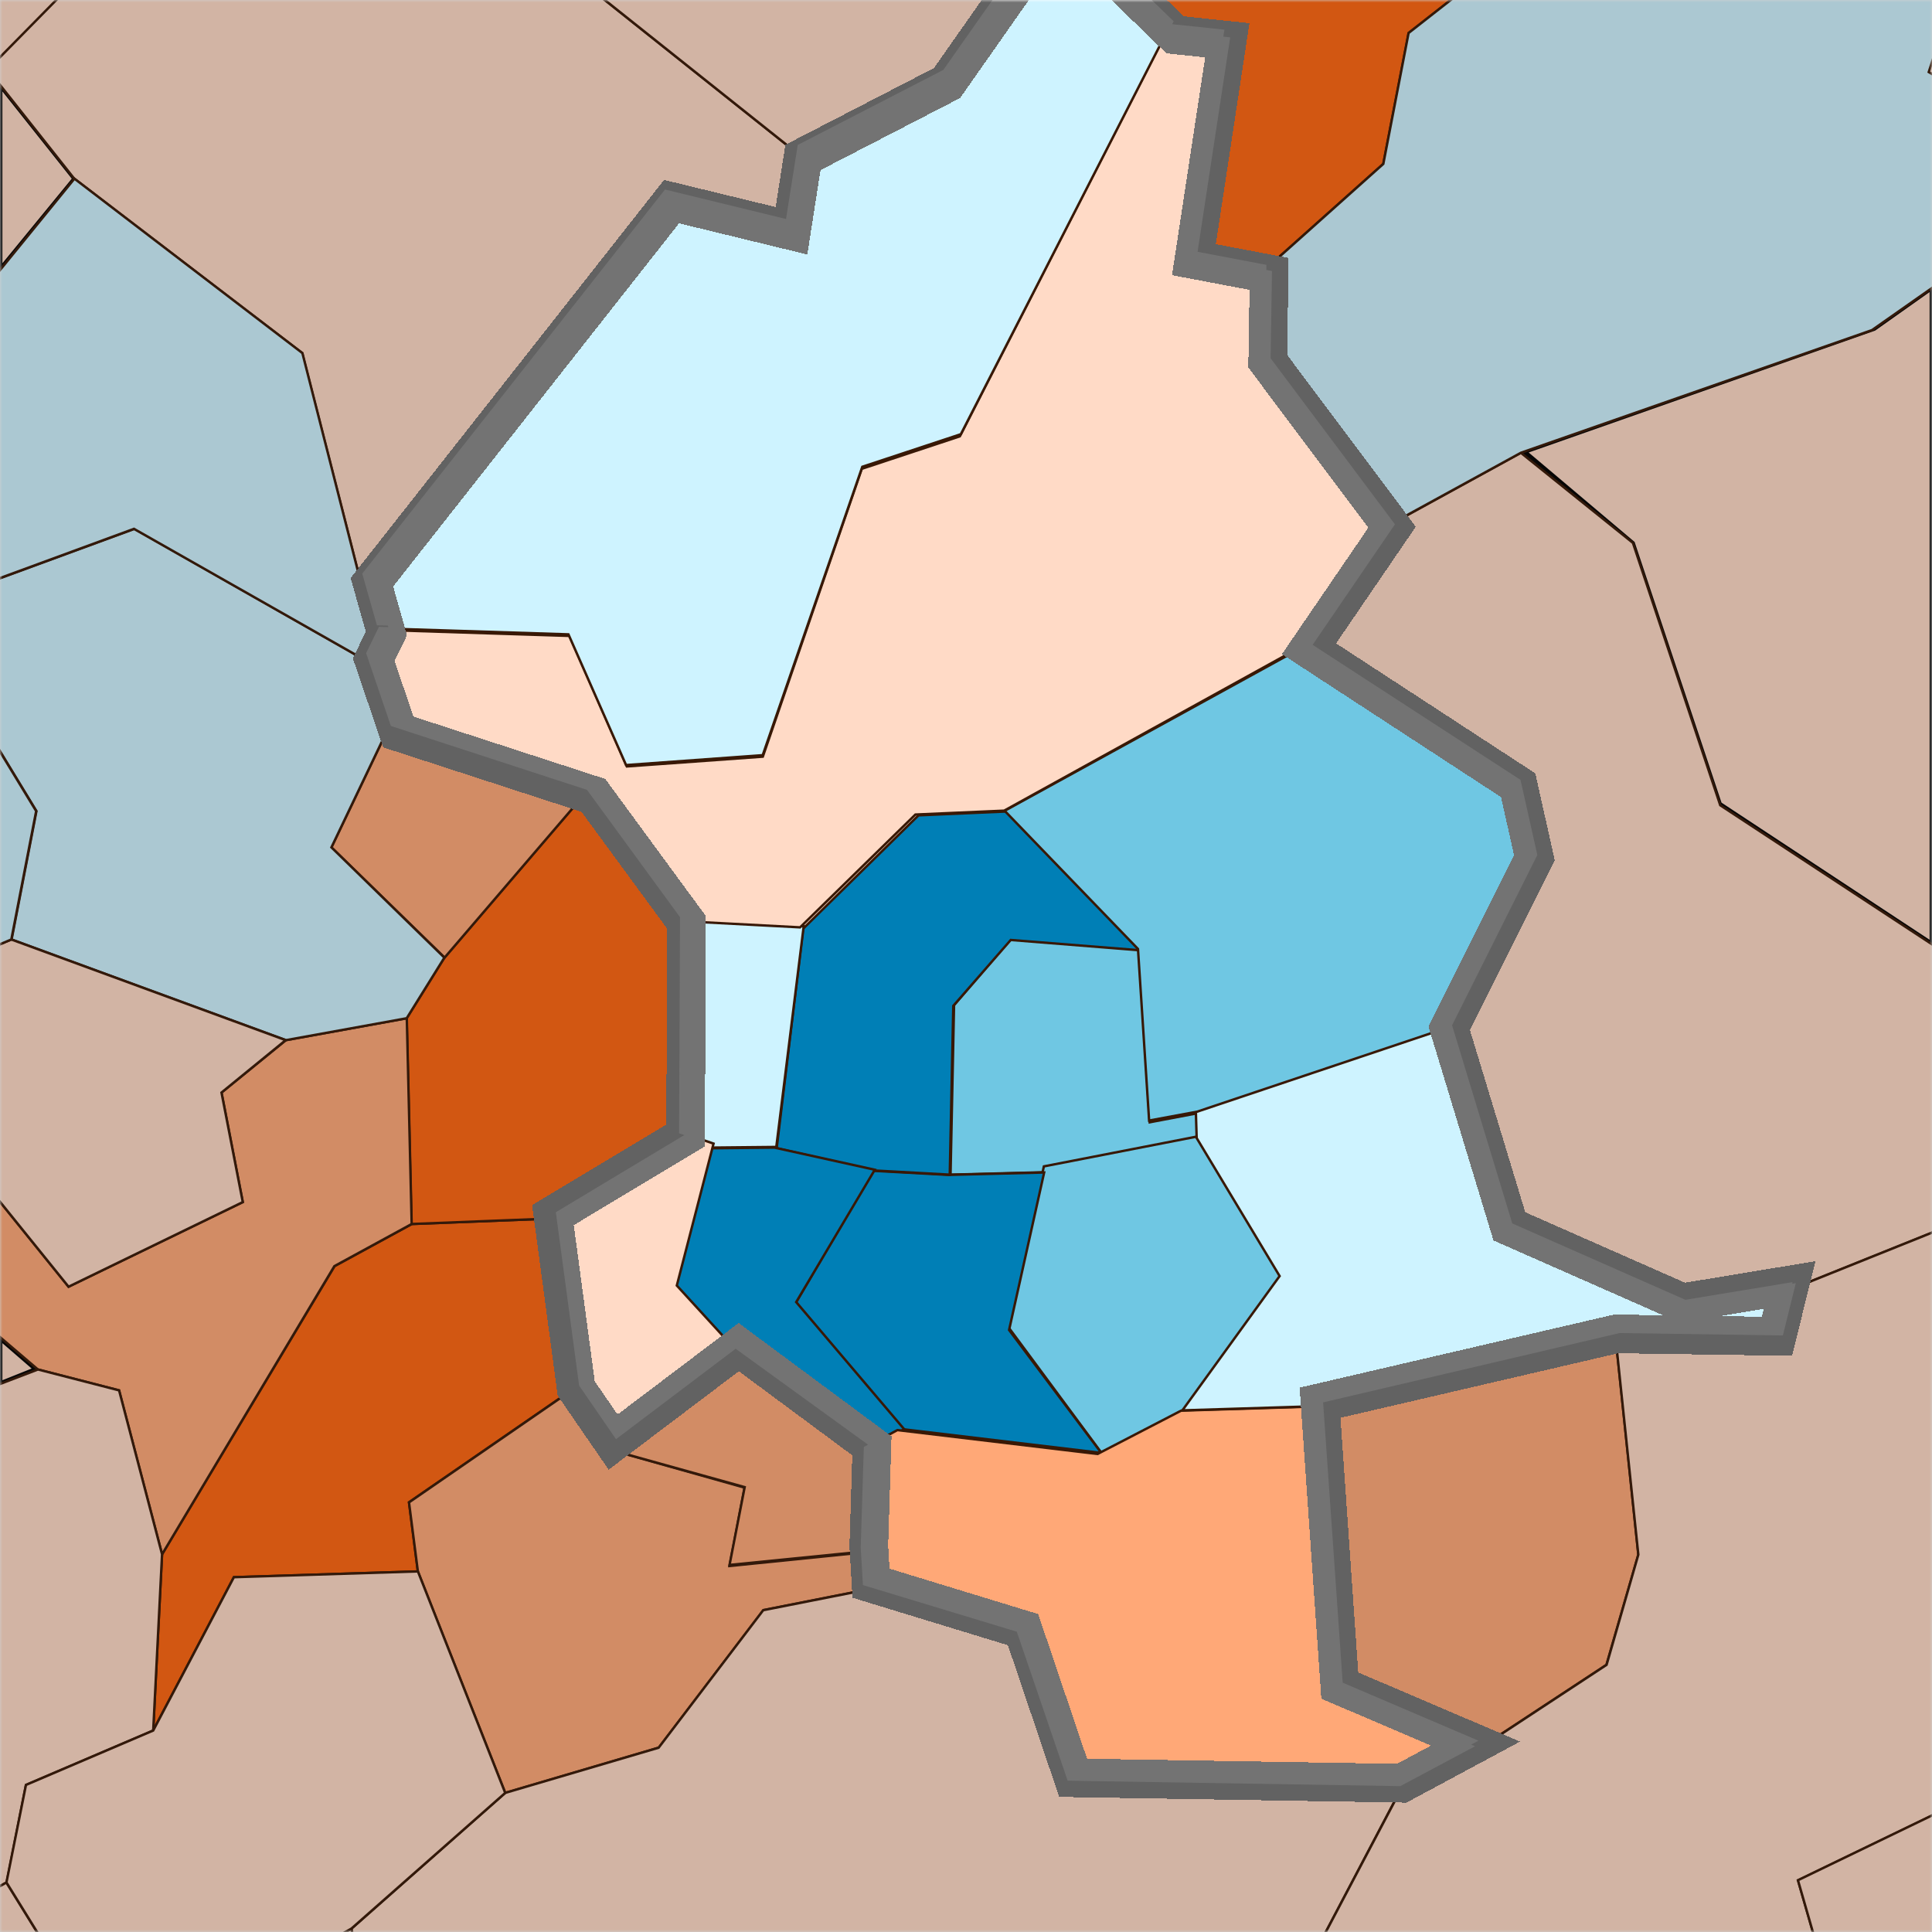 <svg width="400" height="400" viewBox="0 0 400 400" fill="none" xmlns="http://www.w3.org/2000/svg">
<mask id="mask0_218_13666" style="mask-type:luminance" maskUnits="userSpaceOnUse" x="0" y="0" width="400" height="400">
<path d="M400 0H0V400H400V0Z" fill="white"/>
</mask>
<g mask="url(#mask0_218_13666)">
<path d="M623.288 -181H-643V1005.21H623.288V-181Z" fill="#FFDAC6" stroke="#381805" stroke-width="0.5"/>
<path d="M0 55.904V17.5L15.5 37L0 55.904Z" stroke="black"/>
<path d="M0 286.5V277L7.5 283.5L0 286.5Z" stroke="black"/>
<path d="M388 68L315.5 93.5L338 112.5L356 166.5L400 195.5V59.5L388 68Z" stroke="black"/>
<path d="M235.766 196.545L238.037 232.355L247.824 230.502L248 236.425L216.374 242.696L196.8 243.2L197.525 208.097L209.281 194.4L235.766 196.545Z" fill="#6FC7E3" stroke="#381805" stroke-width="0.5"/>
<path d="M248.391 235.2L265.6 263.825L245.43 291.681L228.042 300.8L208.8 274.809L216.123 241.489L248.391 235.2Z" fill="#6FC7E3" stroke="#381805" stroke-width="0.5"/>
<path d="M196.368 243.248L216.181 242.752L208.92 275.362L228 300.8L186.719 295.877L164.8 269.671L180.765 242.4L196.368 243.248Z" fill="#007FB6" stroke="#381805" stroke-width="0.5"/>
<path d="M236 196.747L209.262 194.612L197.37 208.249L196.638 243.2L181.1 242.343L160.8 237.732L166.287 192.266L190.169 168.809L208.554 168L236 196.747Z" fill="#007FB6" stroke="#381805" stroke-width="0.5"/>
<path d="M160.357 237.6L181.119 242.184L164.842 269.58L187.2 295.907L179.531 300L151.182 279.463L139.2 266.685L146.878 237.737L160.357 237.6Z" fill="#007FB6" stroke="#381805" stroke-width="0.5"/>
<path d="M166.4 191.75L160.724 237.462L147.099 237.6L140 235.242L140.191 190.4L166.4 191.75Z" fill="#CEF3FF" stroke="#381805" stroke-width="0.5"/>
<path d="M147.735 236.768L140.126 266.159L152 279.132L125.48 299.2L117.693 287.876L112.8 251.251L140.803 234.4L147.735 236.768Z" fill="#FFDAC6" stroke="#381805" stroke-width="0.5"/>
<path d="M272.204 291.2L276.343 350.073L304.8 362.139L289.324 370.4L220.448 369.274L209.92 338.426L178.062 328.773L177.6 321.011L178.248 300.177L185.796 296.083L227.235 301.03L244.541 292.061L272.204 291.2Z" fill="#FFA877" stroke="#381805" stroke-width="0.5"/>
<path d="M299.645 212L312.296 253.866L348.675 269.99L371.2 266.267L368.529 277.092L334.732 276.594L272.507 291.143L244.8 292L264.93 264.193L247.756 235.619L247.577 229.667L299.645 212Z" fill="#CEF3FF" stroke="#381805" stroke-width="0.5"/>
<path d="M270.392 133.6L314.201 162.061L317.6 177.214L299.746 212.752L247.852 230.162L237.913 232L235.606 196.47L208 167.864L270.392 133.6Z" fill="#6FC7E3" stroke="#381805" stroke-width="0.5"/>
<path d="M261.596 55.438L261.315 73.632L287.2 108.263L269.914 133.601L207.902 167.838L189.522 168.644L165.647 192L140.316 190.663L120.93 164.134L80.324 150.901L75.2 135.832L77.855 130.38L117.914 131.66L129.779 158.681L157.933 156.659L178.421 97.06L198.724 90.335L242.017 5.6L252.901 6.736L245.951 52.466L261.596 55.438Z" fill="#FFDAC6" stroke="#381805" stroke-width="0.5"/>
<path d="M242.4 5.015L198.931 89.897L178.53 96.643L157.911 156.351L129.621 158.4L117.691 131.338L77.439 130.055L74.4 119.356L137.082 39.84L162.138 45.939L164.563 30.609L194.704 15.077L218.232 -18.4L242.4 5.015Z" fill="#CEF3FF" stroke="#381805" stroke-width="0.5"/>
<path d="M112.4 252.352L117.264 288.568L84.68 311.032L86.52 325.344L48.424 326.544L31.72 358.288L33.552 321.8L69.264 262.136L85.264 253.416L112.4 252.352Z" fill="#FF650F" stroke="#381805" stroke-width="0.5"/>
<path d="M140.304 191.2L140.12 235.712L112.4 252.352L85.2 253.416L84.192 210.816L92 198.272L120.8 164.672L140.304 191.2Z" fill="#FF650F" stroke="#381805" stroke-width="0.5"/>
<path d="M124.976 299.768L154.16 308L151.04 324.224L178.4 321.448L178.864 329.24L158.064 333.352L136.408 361.824L104.6 371.2L86.52 325.368L84.68 311.056L117.264 288.592L124.976 299.768Z" fill="#FFA877" stroke="#381805" stroke-width="0.5"/>
<path d="M151.199 280L179.2 300.486L178.58 321.257L151.045 324L154.178 307.894L124.8 299.73L151.199 280Z" fill="#FFA877" stroke="#381805" stroke-width="0.5"/>
<path d="M84.224 210.816L85.232 253.416L69.232 262.136L33.552 321.8L24.648 287.864L7.848 283.536L-12 266.6L-5.176 242.4L14.192 266.4L50.264 248.88L45.856 226.2L59.2 215.352L84.224 210.816Z" fill="#FFA877" stroke="#381805" stroke-width="0.5"/>
<path d="M289.736 371.032L273.6 401.704L262.864 449.08L228.464 466.352L246.368 479.24L241.96 511.304L218.096 486.808L190.56 481.784L116.96 531.616L93.192 508.256L122.192 445.056L111.664 428L76.328 418.16L72.752 399.32L104.6 371.2L136.36 361.848L158.016 333.376L178.816 329.264L210.568 338.968L221.032 369.928L289.736 371.032Z" fill="#FFDAC6" stroke="#381805" stroke-width="0.5"/>
<path d="M33.552 321.8L31.72 358.288L5.376 369.552L1.376 389.736L-18.624 400.856L-64.704 400.496L-34.872 369.904L-54.144 350.848L-30.096 335.472L-32 320.952L-4.92 315.28L-21.992 294.944L7.856 283.536L24.656 287.864L33.552 321.8Z" fill="#FFDAC6" stroke="#381805" stroke-width="0.5"/>
<path d="M72.752 399.296L76.328 418.136L111.664 428L122.128 445.064L93.128 508.264L116.896 531.624L129.472 553.56L107.352 604.64L62.552 643.904L45.208 636.968L42.64 610.4L12.904 573.68L-18.576 560.312L-41.16 575.28L-74.016 560.344L-101.28 558.792L-69.704 545.84L-86.872 522.2L-74.752 514.2L-92.288 483.688L-123.488 471.688L-127.344 446.2L-95.592 427.08L-64.752 400.52L-18.672 400.88L1.328 389.76L15.56 412.776L43 415.888L72.752 399.296Z" fill="#FFDAC6" stroke="#381805" stroke-width="0.5"/>
<path d="M314.88 93.744L338.08 112.4L356.16 166.72L418.672 207.768L437.208 206.848L459.88 227.48L462.544 230.032L424.08 263.768L413.28 249.872L370.776 266.952L348.376 270.64L312.208 254.696L299.64 213.296L317.44 177.712L314.048 162.512L270.4 134.032L287.744 108.64L314.88 93.744Z" fill="#FFDAC6" stroke="#381805" stroke-width="0.5"/>
<path d="M86.52 325.344L104.6 371.2L72.752 399.296L43.008 415.864L15.568 412.752L1.336 389.736L5.376 369.552L31.72 358.288L48.424 326.544L86.52 325.344Z" fill="#FFDAC6" stroke="#381805" stroke-width="0.5"/>
<path d="M120.848 164.664L92.048 198.264L68.616 175.44L80.088 151.4L120.848 164.664Z" fill="#FFA877" stroke="#381805" stroke-width="0.5"/>
<path d="M74.952 136.296L80.088 151.4L68.616 175.44L92 198.272L84.2 210.816L59.2 215.352L2.4 194.512L7.544 167.928L-6.776 144.384L-2.648 120.696L27.832 109.496L74.952 136.296Z" fill="#CEF3FF" stroke="#381805" stroke-width="0.5"/>
<path d="M2.344 194.512L59.144 215.352L45.856 226.2L50.264 248.88L14.192 266.4L-5.176 242.4L-37.976 211.352L2.344 194.512Z" fill="#FFDAC6" stroke="#381805" stroke-width="0.5"/>
<path d="M334.52 277.16L339.2 321.872L332.592 344.688L305.144 362.744L276.8 350.632L272.664 291.544L334.52 277.16Z" fill="#FFA877" stroke="#381805" stroke-width="0.5"/>
<path d="M424.104 263.768L439.072 304.8L449.72 300.336L457.888 331.368L445.6 353.824L372.264 389.312L385.6 435.552L346.496 479.552L352.736 518.624L340.4 533.88L326.904 539.12L266.232 525.384L241.912 511.304L246.32 479.24L228.416 466.352L262.816 449.08L273.6 401.704L289.76 371.032L305.176 362.744L332.624 344.688L339.2 321.872L334.512 277.16L368.112 277.656L370.768 266.952L413.272 249.872L424.104 263.768Z" fill="#FFDAC6" stroke="#381805" stroke-width="0.5"/>
<path d="M529.848 338.168L551.872 340.36L552.976 386.264L531.312 440.936L553.16 472.368L536.36 488.72L541.408 512.8L506.808 540.256L487.352 545L466.24 541.672L430.352 568.424L402.168 551.088L358.296 551.368L340.4 533.88L352.696 518.592L346.456 479.52L385.56 435.52L372.248 389.28L445.6 353.824L482.68 353.536L529.848 338.168Z" fill="#FFDAC6" stroke="#381805" stroke-width="0.5"/>
<path d="M164.624 31.384L162.224 46.712L137.168 40.608L74.568 120.128L62.568 73.104L15.368 36.992L-2.52 14.4L43.832 -32.704L56.136 -67.768L89.456 -64.648L130.112 -47.96L131.4 -26.808L112.4 -10.2L164.624 31.384Z" fill="#FFDAC6" stroke="#381805" stroke-width="0.5"/>
<path d="M-6.832 144.384L7.488 167.928L2.344 194.512L-37.944 211.384L-74.016 211.032L-80.72 186.144L-148.456 161.472L-177.256 140.48L-176.248 128.216L-76 106.44L-58.4 93.64L-45.736 120.944L-15.624 157.472L-6.832 144.384Z" fill="#CEF3FF" stroke="#381805" stroke-width="0.5"/>
<path d="M227.864 -25.392L218.264 -17.656L194.736 15.84L164.624 31.384L112.4 -10.216L131.4 -26.824L130.112 -47.976L89.456 -64.648L56.136 -67.768L65.864 -85.16L92.848 -90.136L106.248 -113.704L144.528 -132.528L171.88 -98.016L195.2 -109.304L205.6 -99.296L213.128 -45.192L227.864 -25.392Z" fill="#FFDAC6" stroke="#381805" stroke-width="0.5"/>
<path d="M74.584 120.128L77.6 130.84L74.936 136.296L27.736 109.488L-2.744 120.688L-6.872 144.376L-15.672 157.496L-45.784 120.968L-58.4 93.672L-24.16 80.976L-21.32 48.976L-6.192 63.52L15.408 36.992L62.608 73.104L74.584 120.128Z" fill="#CEF3FF" stroke="#381805" stroke-width="0.5"/>
<path d="M348.288 -37.528L291.656 6.832L286.4 33.936L262.016 55.72L246.32 52.736L253.296 6.904L242.4 5.768L218.232 -17.656L227.832 -25.392L282.48 -85.52L299.184 -86.088L306.256 -121.448L325.344 -96.52L324.976 -65.848L348.288 -37.528Z" fill="#FF650F" stroke="#381805" stroke-width="0.5"/>
<path d="M433.376 35.424L432.92 36.352L432.464 36.848L387.576 68.344L314.88 93.744L287.68 108.64L261.736 73.952L262.016 55.72L286.4 33.936L291.632 6.832L348.264 -37.528L377.48 -5.944L409.056 -15.096L399.328 14.92L433.376 35.424Z" fill="#CEF3FF" stroke="#381805" stroke-width="0.5"/>
<g filter="url(#filter0_d_218_13666)">
<path d="M348.339 269.709L312.499 253.899L300.039 212.879L317.689 177.609L314.319 162.569L271.019 134.319L288.209 109.159L262.469 74.779L262.749 56.709L247.189 53.759L254.099 8.339L243.279 7.209L219.359 -16.001L196.069 17.199L166.239 32.599L163.869 47.779L139.039 41.739L76.999 120.549L79.999 131.159L77.368 136.569L82.459 151.539L122.849 164.679L142.129 190.959L141.949 235.079L114.479 251.579L119.299 287.469L126.939 298.569L152.949 278.909L180.519 299.339L179.879 320.059L180.329 327.779L211.809 337.399L222.179 368.079L290.219 369.199L305.499 360.989L277.389 348.979L273.299 290.419L334.609 276.169L367.899 276.659L370.539 266.049L348.339 269.709Z" stroke="#737373" stroke-width="8" shape-rendering="crispEdges"/>
</g>
</g>
<path fill-rule="evenodd" clip-rule="evenodd" d="M313.099 253.299L348.939 269.109L371.139 265.449L371.054 265.79L371.8 265.667L369.129 276.492L335.332 275.994L273.936 290.349L277.989 348.379L306.099 360.389L304.595 361.197L305.4 361.539L289.924 369.8L221.048 368.674L210.521 337.826L178.662 328.173L178.2 320.411L178.848 299.577L179.721 299.103L152.31 279.245L127.539 297.969L119.899 286.869L115.079 250.979L141.681 235.001L140.6 234.642L140.791 189.891L121.531 163.533L80.924 150.301L75.8 135.232L78.455 129.779L80.396 129.841L80.307 129.527L78.039 129.455L75 118.756L137.682 39.239L162.738 45.339L165.163 30.009L195.304 14.477L205.479 0H0V400H400V0H238.443L243 4.415L242.696 5.008L253.501 6.136L253.279 7.591L254.699 7.739L247.945 52.131L262.196 54.838L262.18 55.888L263.349 56.109L263.069 74.179L288.809 108.559L271.766 133.503L314.801 161.461L314.914 161.966L314.919 161.969L318.2 176.614L318.289 177.009L300.639 212.279L313.099 253.299Z" fill="#1F1F1F" fill-opacity="0.2"/>
<defs>
<filter id="filter0_d_218_13666" x="68.595" y="-26.138" width="311.294" height="403.354" filterUnits="userSpaceOnUse" color-interpolation-filters="sRGB">
<feFlood flood-opacity="0" result="BackgroundImageFix"/>
<feColorMatrix in="SourceAlpha" type="matrix" values="0 0 0 0 0 0 0 0 0 0 0 0 0 0 0 0 0 0 127 0" result="hardAlpha"/>
<feOffset/>
<feGaussianBlur stdDeviation="2"/>
<feComposite in2="hardAlpha" operator="out"/>
<feColorMatrix type="matrix" values="0 0 0 0 0 0 0 0 0 0 0 0 0 0 0 0 0 0 0.25 0"/>
<feBlend mode="normal" in2="BackgroundImageFix" result="effect1_dropShadow_218_13666"/>
<feBlend mode="normal" in="SourceGraphic" in2="effect1_dropShadow_218_13666" result="shape"/>
</filter>
</defs>
</svg>
